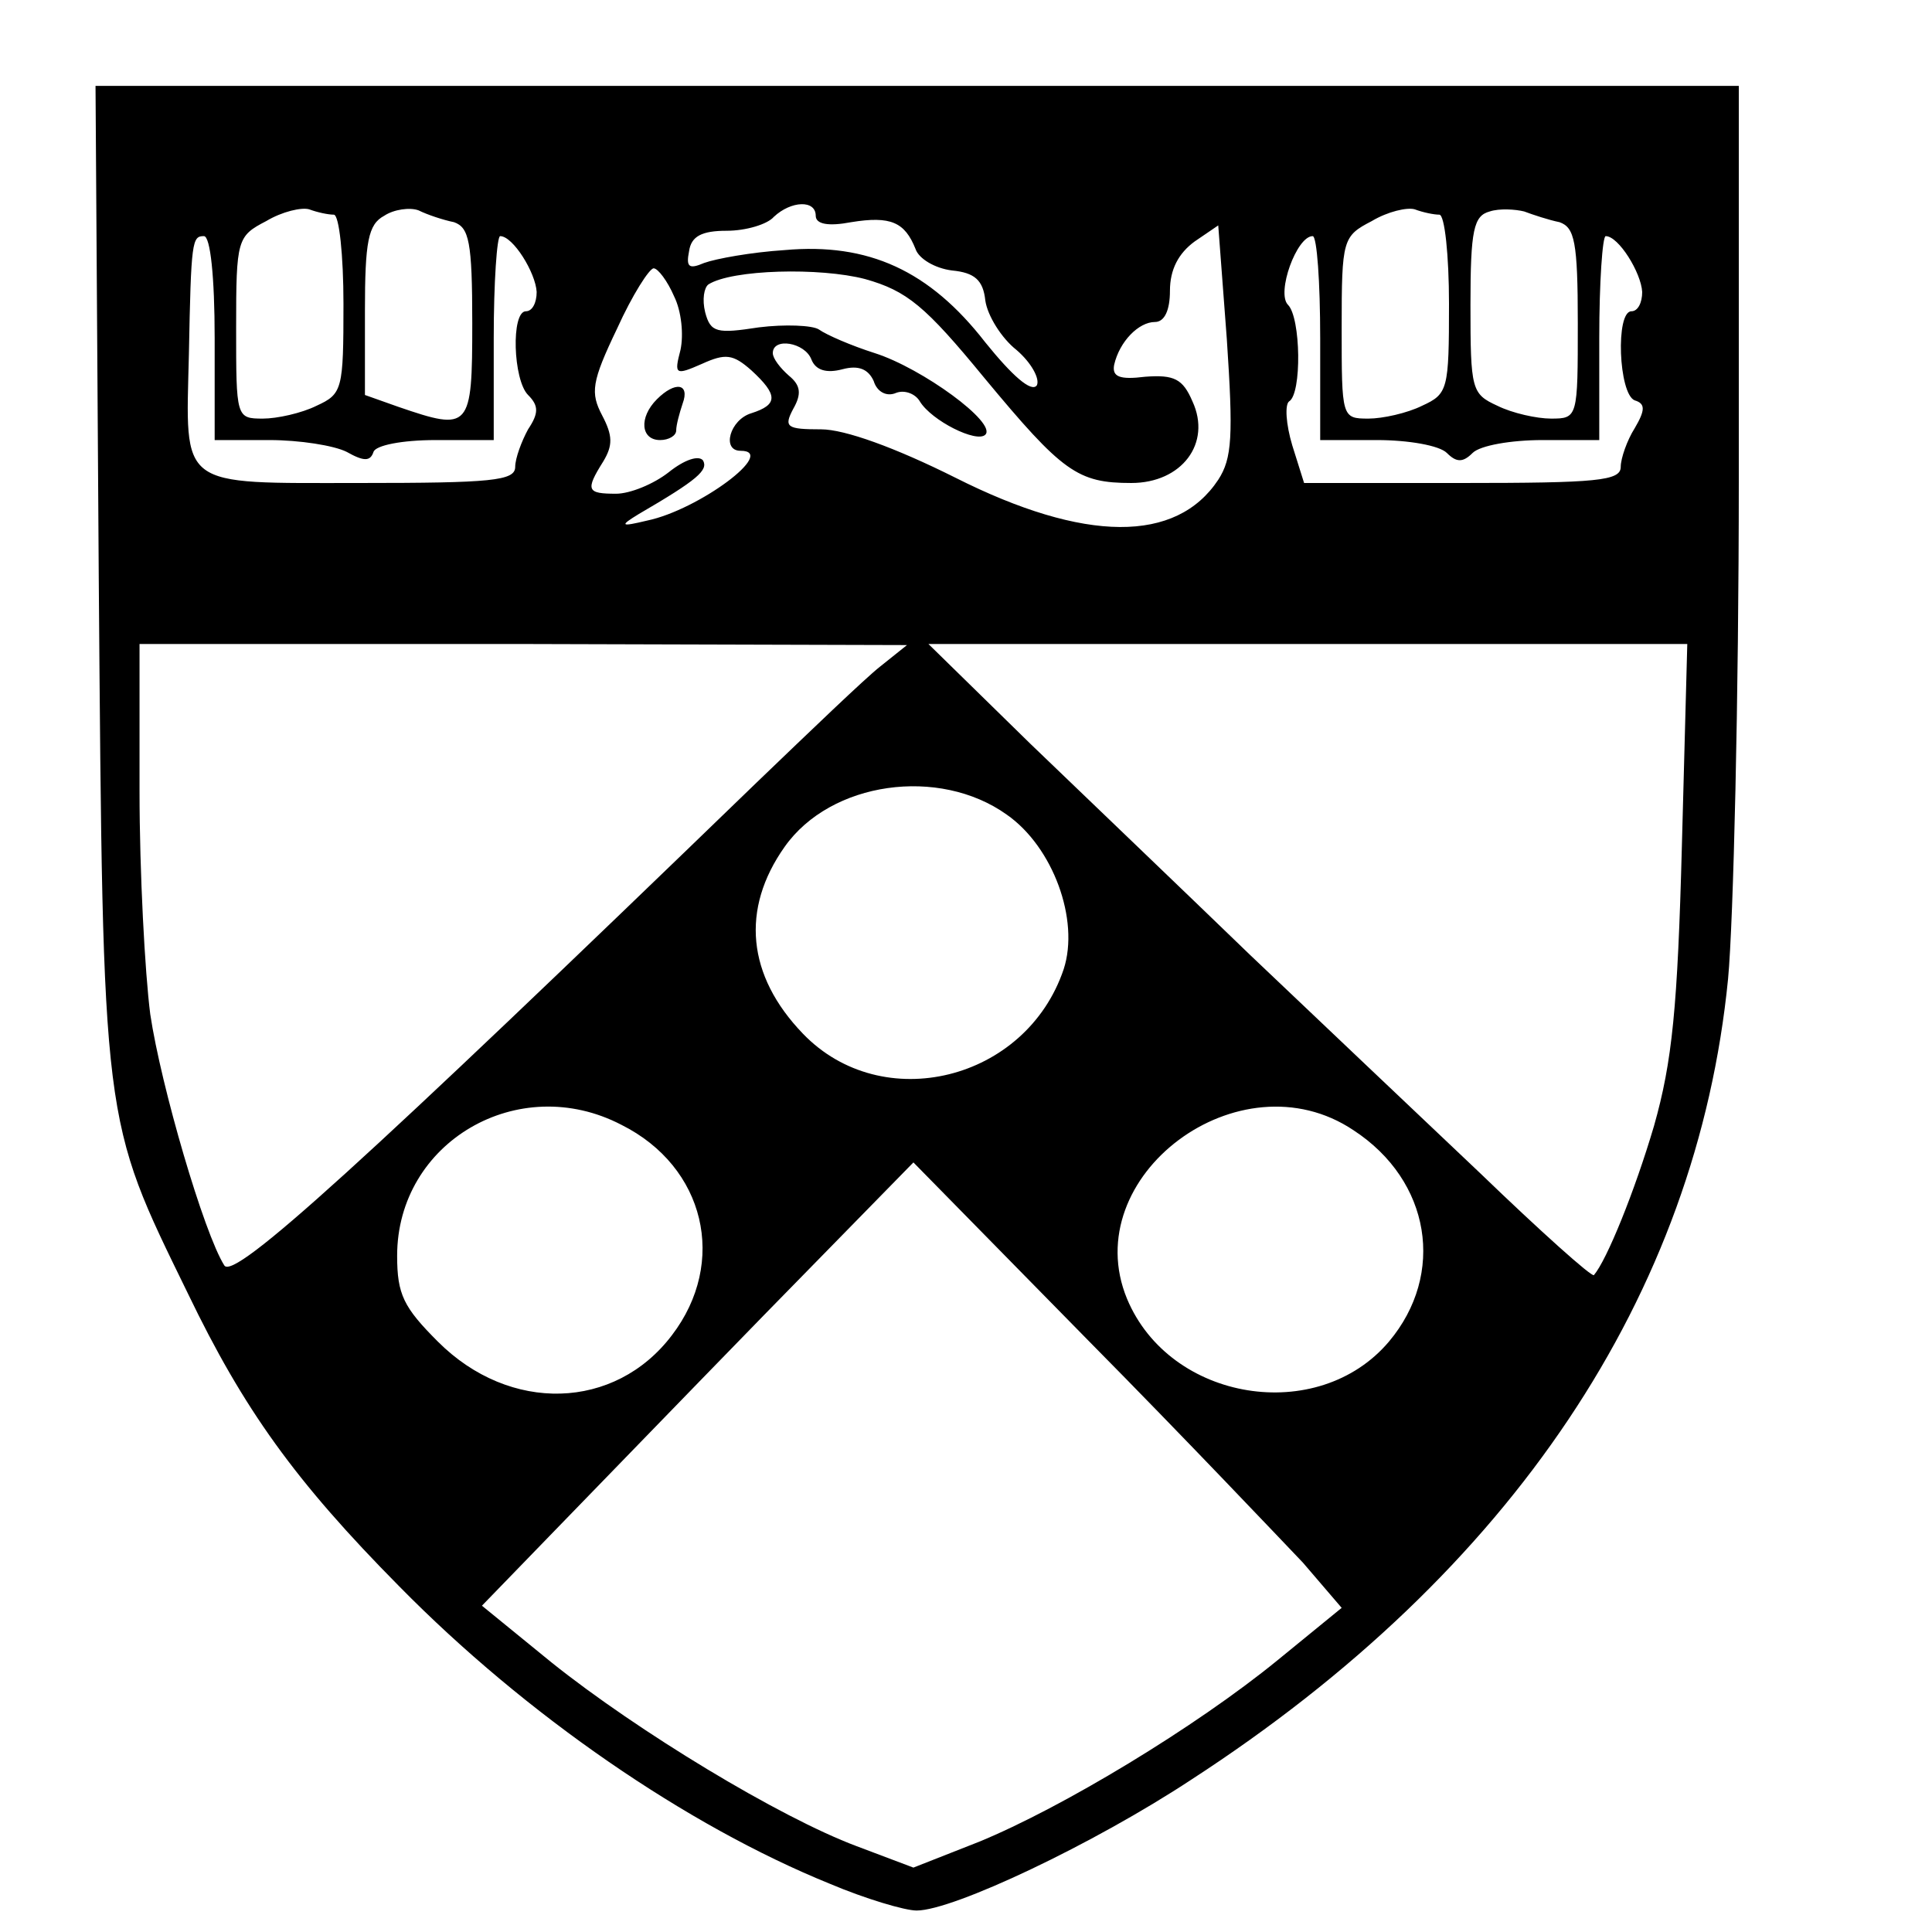 <?xml version="1.0" standalone="no"?>
<!DOCTYPE svg PUBLIC "-//W3C//DTD SVG 20010904//EN"
 "http://www.w3.org/TR/2001/REC-SVG-20010904/DTD/svg10.dtd">
<svg version="1.0" xmlns="http://www.w3.org/2000/svg"
 width="180pt" height="180pt" viewBox="0 0 180 180"
 preserveAspectRatio="xMidYMid meet">
<g transform="translate(0,180) scale(0.1,-0.1)"
fill="#000000" stroke="none">
<path d="M92 1263 c4 -515 3 -504 83 -668 52 -108 100 -175 197 -273 118 -120
268 -223 401 -277 33 -14 70 -25 81 -25 34 0 165 62 256 122 299 194 471 452
500 746 5 53 10 262 10 465 l0 367 -765 0 -766 0 3 -457z m219 337 c5 0 9 -38
9 -83 0 -80 -1 -84 -25 -95 -14 -7 -37 -12 -50 -12 -25 0 -25 1 -25 85 0 82 1
85 28 99 15 9 33 13 40 11 8 -3 18 -5 23 -5z m112 -7 c14 -5 17 -18 17 -94 0
-99 -2 -101 -69 -78 l-31 11 0 78 c0 65 3 81 18 89 9 6 24 8 32 5 8 -4 23 -9
33 -11z m337 6 c0 -8 12 -10 33 -6 37 6 50 0 60 -25 3 -9 18 -18 34 -20 21 -2
29 -9 31 -28 2 -14 15 -35 29 -46 14 -12 22 -27 19 -33 -5 -7 -23 9 -48 40
-52 67 -109 93 -187 86 -31 -2 -64 -8 -75 -12 -14 -6 -17 -4 -14 11 2 14 12
19 35 19 18 0 38 6 44 13 16 15 39 16 39 1z m581 1 c5 0 9 -38 9 -83 0 -80 -1
-84 -25 -95 -14 -7 -37 -12 -50 -12 -25 0 -25 1 -25 85 0 82 1 85 28 99 15 9
33 13 40 11 8 -3 18 -5 23 -5z m112 -7 c14 -5 17 -18 17 -94 0 -88 0 -89 -25
-89 -13 0 -36 5 -50 12 -24 11 -25 15 -25 94 0 70 3 83 18 87 9 3 24 2 32 0 8
-3 23 -8 33 -10z m-318 -240 c-39 -59 -124 -59 -245 2 -56 28 -103 45 -125 45
-32 0 -35 2 -26 19 8 14 7 22 -4 31 -8 7 -15 16 -15 21 0 15 30 10 36 -6 4
-10 14 -13 29 -9 15 4 24 0 29 -11 3 -10 12 -15 21 -11 8 3 18 -1 22 -8 11
-18 53 -39 61 -31 11 11 -59 62 -103 76 -22 7 -45 17 -52 22 -6 4 -32 5 -56 2
-39 -6 -45 -5 -50 14 -3 12 -1 23 3 26 22 14 104 16 146 5 39 -11 56 -25 111
-92 73 -88 87 -98 137 -98 47 0 75 37 57 76 -9 21 -17 25 -44 23 -24 -3 -31 0
-29 11 5 22 23 40 38 40 9 0 14 11 14 29 0 20 8 35 23 46 l22 15 8 -106 c6
-90 5 -111 -8 -131z m-935 132 l0 -95 51 0 c28 0 60 -5 72 -11 16 -9 22 -9 25
0 2 6 26 11 58 11 l54 0 0 95 c0 52 3 95 6 95 12 0 33 -34 34 -52 0 -10 -4
-18 -10 -18 -14 0 -12 -64 2 -78 10 -10 10 -17 0 -32 -6 -11 -12 -27 -12 -35
0 -13 -22 -15 -145 -15 -170 0 -162 -6 -159 120 2 106 3 110 14 110 6 0 10
-38 10 -95z m1030 0 l0 -95 53 0 c29 0 58 -5 65 -12 9 -9 15 -9 24 0 7 7 36
12 65 12 l53 0 0 95 c0 52 3 95 6 95 12 0 33 -34 34 -52 0 -10 -4 -18 -10 -18
-15 0 -12 -77 3 -83 10 -3 10 -9 0 -26 -7 -11 -13 -28 -13 -36 0 -13 -22 -15
-148 -15 l-147 0 -11 35 c-6 20 -7 38 -3 41 12 7 11 78 -1 90 -11 11 8 64 23
64 4 0 7 -43 7 -95z m-602 39 c7 -14 9 -36 6 -50 -6 -23 -5 -24 20 -13 22 10
29 9 46 -6 25 -23 25 -32 0 -40 -20 -6 -28 -35 -10 -35 35 0 -39 -55 -87 -65
-25 -6 -26 -5 -8 6 55 32 65 41 60 50 -4 5 -17 1 -32 -11 -14 -11 -36 -20 -49
-20 -27 0 -29 3 -12 30 9 15 9 24 -1 43 -11 21 -10 31 14 81 14 31 30 56 34
56 4 0 13 -12 19 -26z m192 -345 c-14 -11 -65 -60 -115 -108 -368 -356 -487
-464 -496 -450 -19 30 -59 167 -69 234 -5 39 -10 132 -10 208 l0 137 358 0
357 -1 -25 -20z m747 -166 c-4 -152 -9 -202 -26 -262 -18 -61 -44 -125 -56
-139 -2 -2 -50 41 -106 95 -57 54 -153 145 -214 203 -60 58 -153 147 -205 197
l-95 93 354 0 353 0 -5 -187z m-629 28 c43 -30 68 -98 53 -144 -35 -104 -169
-137 -243 -60 -52 54 -58 116 -17 174 43 61 144 75 207 30z m-359 -289 c78
-39 99 -128 47 -196 -53 -70 -151 -73 -218 -6 -32 32 -38 44 -38 80 0 106 113
172 209 122z m682 -5 c72 -47 86 -134 33 -197 -66 -78 -204 -56 -244 40 -47
114 105 228 211 157z m-47 -403 l36 -42 -60 -49 c-76 -62 -200 -137 -278 -169
l-61 -24 -53 20 c-72 27 -204 107 -284 171 l-65 53 63 65 c35 36 125 129 201
207 l138 141 163 -166 c90 -91 179 -185 200 -207z"/>
<path d="M612 1428 c-17 -17 -15 -38 3 -38 8 0 15 4 15 9 0 5 3 16 6 25 7 19
-7 21 -24 4z"/>
</g>
</svg>
